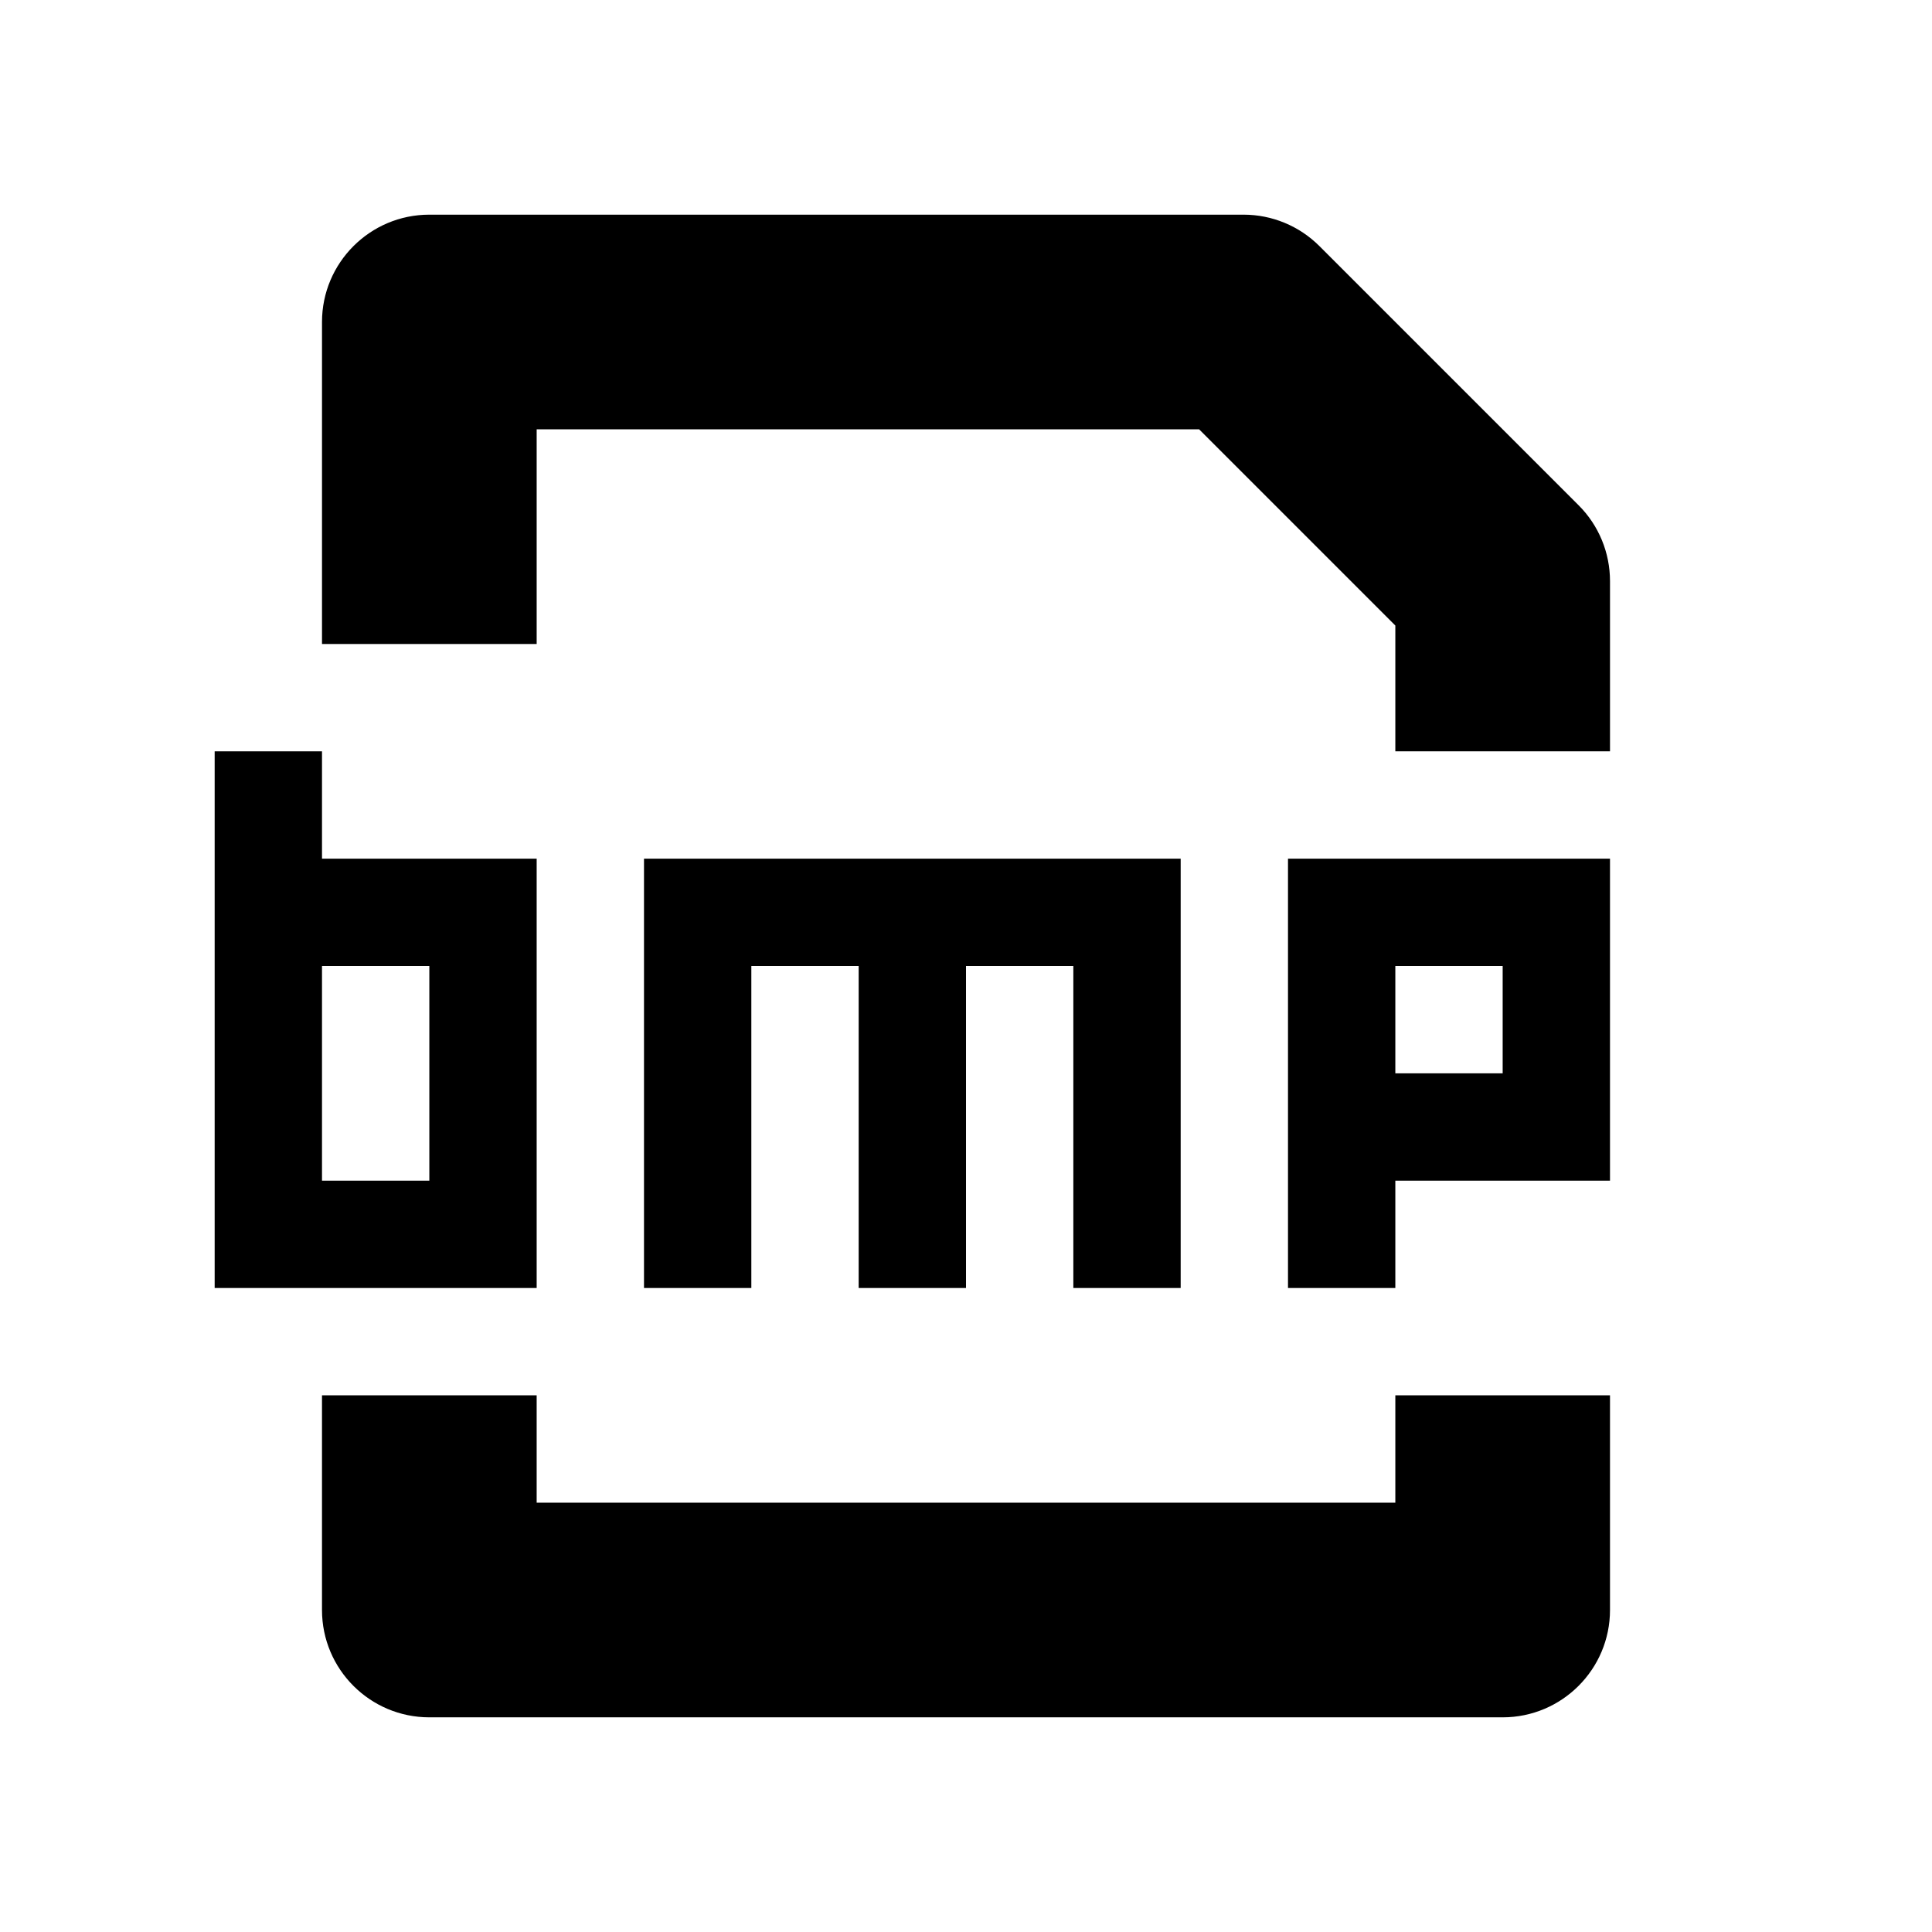 <!-- Generated by IcoMoon.io -->
<svg version="1.1" xmlns="http://www.w3.org/2000/svg" width="18" height="18" viewBox="0 0 18 18">
<title>bmp</title>
<path d="M13 12v-1h2v-3h-3v4h1zM13 9h1v1h-1v-1z"></path>
<path d="M3 7v1h2v4h-3v-5h1zM3 11h1v-2h-1v2z"></path>
<path d="M6 8v4h1v-3h1v3h1v-3h1v3h1v-4h-5z"></path>
<path d="M5 6v-2h6.172l1.828 1.828v1.172h2v-1.586c0-0.265-0.105-0.52-0.293-0.707l-2.414-2.414c-0.188-0.188-0.442-0.293-0.707-0.293h-7.586c-0.552 0-1 0.448-1 1v3h2z"></path>
<path d="M13 14v-1h2v2c0 0.552-0.448 1-1 1h-10c-0.552 0-1-0.448-1-1v-2h2v1h8z"></path>
</svg>
